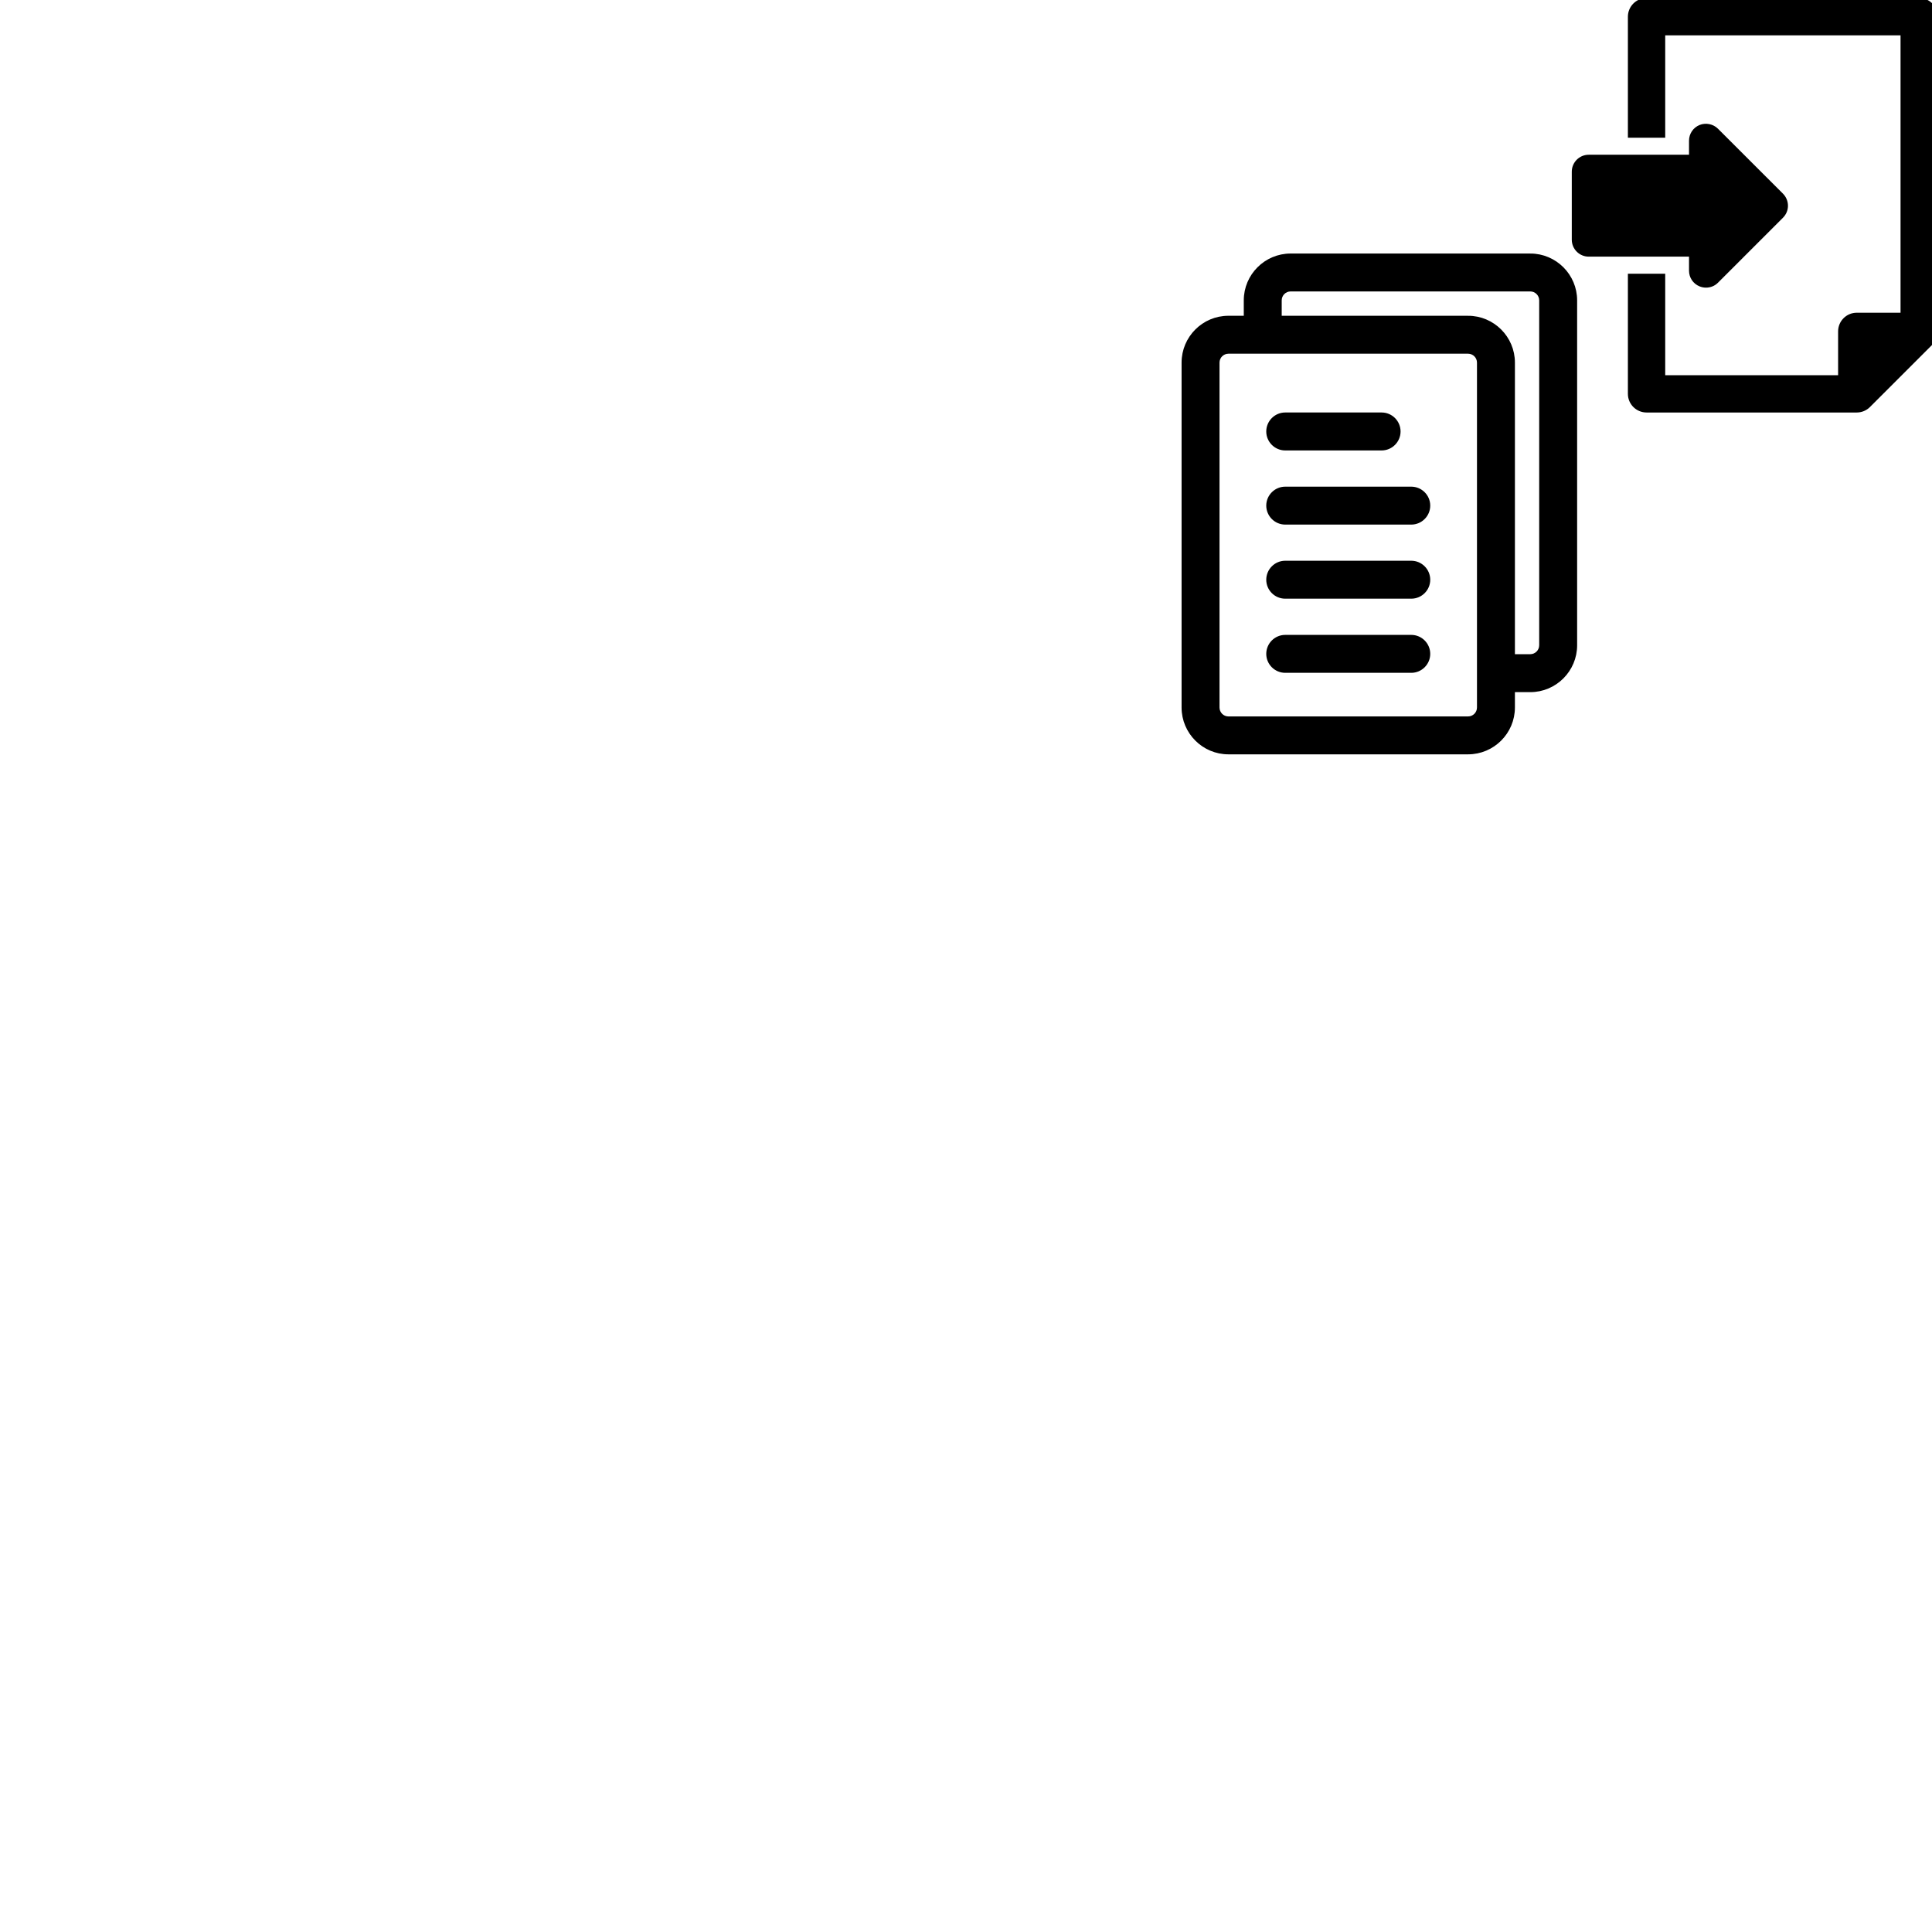 <svg width="492.98" height="492.98" xmlns="http://www.w3.org/2000/svg">

 <g>
  <title>background</title>
  <rect fill="none" id="canvas_background" height="491.524" width="491.524" y="-1" x="-1"/>
 </g>
 <g>
  <title>Layer 1</title>
  <g stroke="null" id="svg_1">
   <path stroke="null" id="svg_2" d="m390.475,65.192l-61.145,0c-6.32,0 -11.461,5.136 -11.461,11.448l0,4.433l-4.415,0c-6.32,0 -11.455,5.136 -11.455,11.454l0,87.999c0,6.313 5.134,11.455 11.455,11.455l61.146,0c6.318,0 11.455,-5.142 11.455,-11.455l0,-4.415l4.421,0c6.312,0 11.455,-5.141 11.455,-11.467l0,-88.004c0,-6.312 -5.143,-11.449 -11.455,-11.449zm-15.875,15.882l-48.051,0l0,-4.433c0,-1.53 1.24,-2.776 2.781,-2.776l61.146,0c1.527,0 2.773,1.247 2.773,2.776l0,88.004c0,1.535 -1.247,2.781 -2.773,2.781l-4.421,0l0,-74.898c0,-6.318 -5.137,-11.454 -11.455,-11.454zm-63.921,11.454c0,-1.529 1.241,-2.773 2.775,-2.773l61.146,0c1.535,0 2.773,1.244 2.773,2.773l0,87.999c0,1.535 -1.238,2.782 -2.773,2.782l-61.146,0c-1.535,0 -2.775,-1.247 -2.775,-2.782l0,-87.999z"/>
   <path stroke="null" id="svg_3" d="m327.945,114.438l24.593,0c2.391,0 4.339,-1.953 4.339,-4.338c0,-2.4 -1.948,-4.348 -4.339,-4.348l-24.593,0c-2.386,0 -4.34,1.947 -4.34,4.348c0,2.385 1.954,4.338 4.34,4.338z"/>
   <path stroke="null" id="svg_4" d="m327.945,133.358l32.164,0c2.387,0 4.339,-1.948 4.339,-4.347c0,-2.384 -1.952,-4.332 -4.339,-4.332l-32.164,0c-2.386,0 -4.34,1.948 -4.34,4.332c0,2.399 1.954,4.347 4.34,4.347z"/>
   <path stroke="null" id="svg_5" d="m327.945,152.263l32.164,0c2.387,0 4.339,-1.941 4.339,-4.332c0,-2.399 -1.952,-4.348 -4.339,-4.348l-32.164,0c-2.386,0 -4.34,1.949 -4.34,4.348c0,2.391 1.954,4.332 4.34,4.332z"/>
   <path stroke="null" id="svg_6" d="m327.945,171.182l32.164,0c2.387,0 4.339,-1.948 4.339,-4.335c0,-2.397 -1.952,-4.344 -4.339,-4.344l-32.164,0c-2.386,0 -4.34,1.946 -4.34,4.344c0,2.387 1.954,4.335 4.34,4.335z"/>
   <path stroke="null" id="svg_7" d="m489.722,0l-69.576,0c-2.354,0 -4.264,1.915 -4.264,4.265l0,30.371l8.523,0l0,-26.12l61.047,0l0,71.78l-11.672,0c-2.355,0 -4.26,1.916 -4.26,4.265l0,11.679l-45.115,0l0,-25.901l-8.523,0l0,30.159c0,2.343 1.91,4.258 4.264,4.258l53.633,0c1.126,0 2.204,-0.438 3.012,-1.246l15.937,-15.931c0.814,-0.808 1.253,-1.878 1.253,-3.019l0,-80.296c0,-2.349 -1.91,-4.265 -4.258,-4.265z"/>
   <path stroke="null" id="svg_8" d="m431.48,69.075c0,1.558 0.929,2.944 2.369,3.531c0.463,0.188 0.958,0.288 1.459,0.288c1.034,0 1.998,-0.389 2.711,-1.114l16.589,-16.589c0.72,-0.722 1.121,-1.685 1.121,-2.699c0,-1.002 -0.413,-2.005 -1.127,-2.718l-16.583,-16.571c-1.064,-1.072 -2.755,-1.417 -4.176,-0.84c-1.435,0.595 -2.363,1.986 -2.363,3.539l0,4.082l-26.088,0c-2.11,0 -3.827,1.715 -3.827,3.834l0,17.339c0,2.117 1.717,3.831 3.827,3.831l26.088,0l0,4.085z"/>
  </g>
  <g id="svg_9"/>
  <g id="svg_10"/>
  <g id="svg_11"/>
  <g id="svg_12"/>
  <g id="svg_13"/>
  <g id="svg_14"/>
  <g id="svg_15"/>
  <g id="svg_16"/>
  <g id="svg_17"/>
  <g id="svg_18"/>
  <g id="svg_19"/>
  <g id="svg_20"/>
  <g id="svg_21"/>
  <g id="svg_22"/>
  <g id="svg_23"/>
 </g>
</svg>